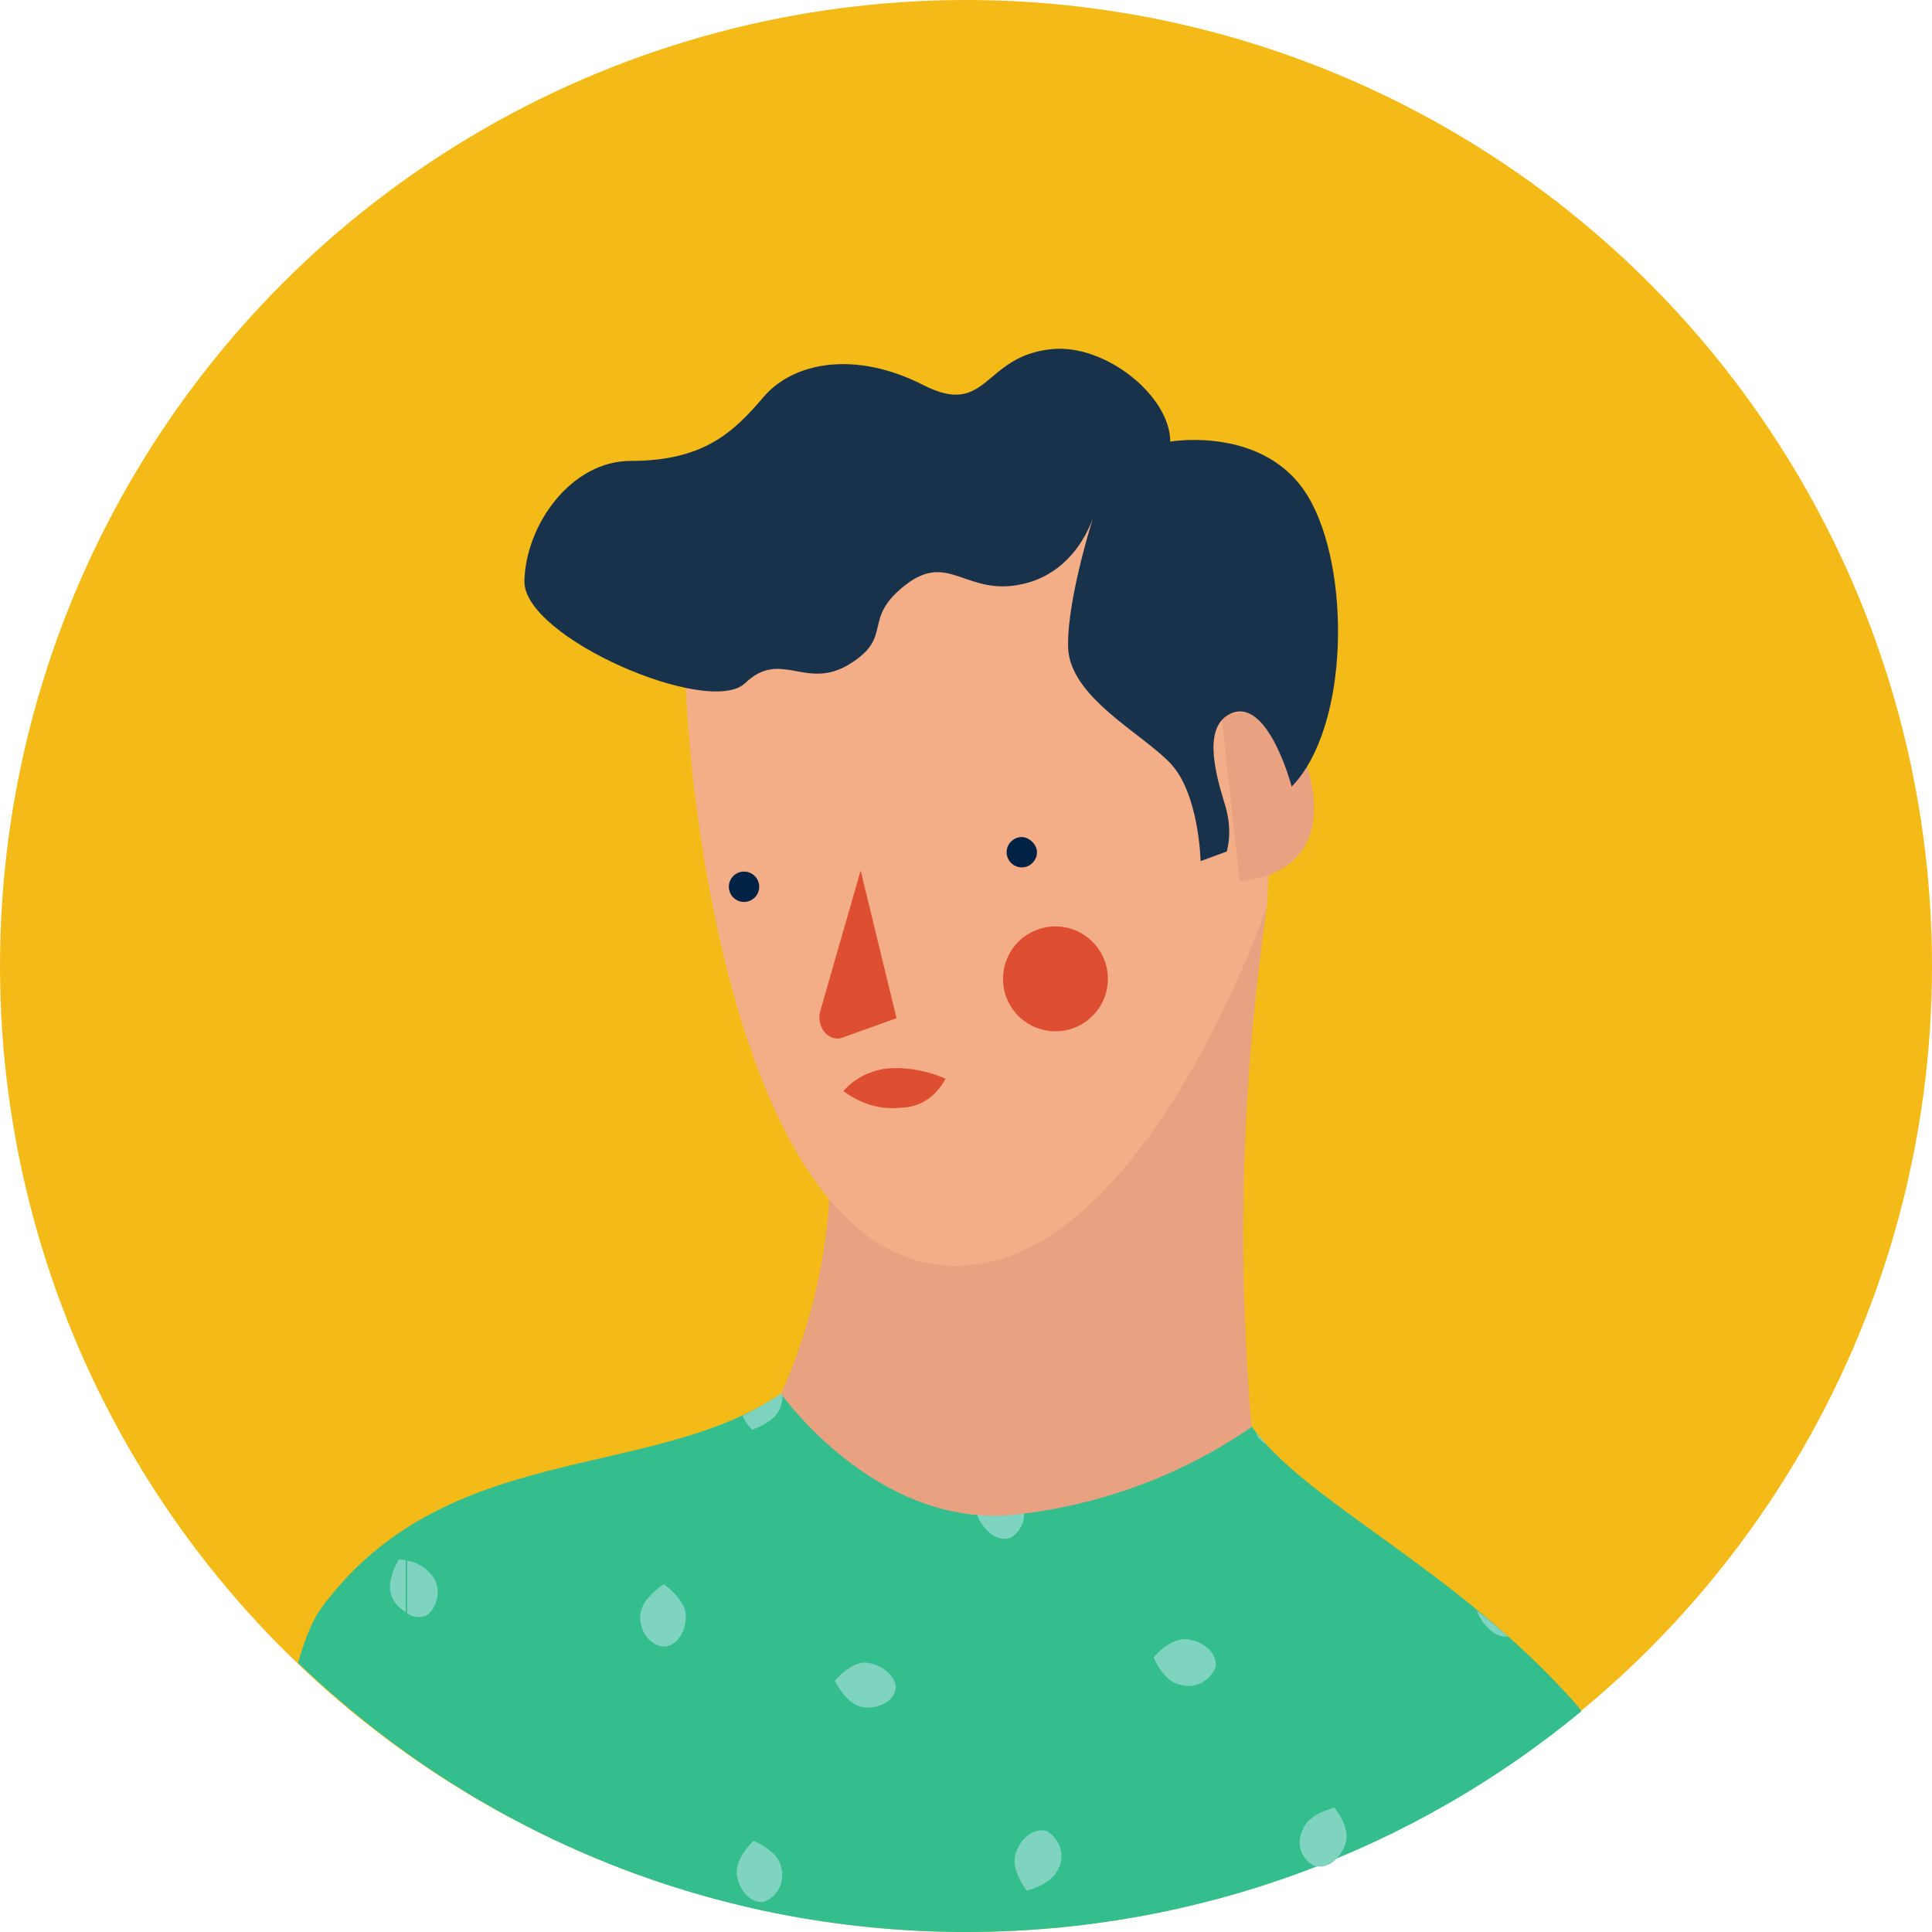 <svg version="1.1" id="レイヤー_1" xmlns="http://www.w3.org/2000/svg" x="0" y="0" viewBox="0 0 140 140" xml:space="preserve"><style>.st2{fill:#7fd4bf}.st3{fill:#e8a181}.st5{fill:#de4e31}.st6{fill:#002245}</style><circle id="prefix__楕円形_64_1_" cx="70" cy="70" r="70" fill="#f3ba18"/><path d="M114.6 124c-.1-.1-.2-.3-.3-.4-8.6-9.8-19.6-14.7-23.5-20.1S56.6 101 56.6 101c-9.5 6.4-24.3 3.3-33.3 15.5-.6.8-1.2 2.2-1.7 4C34.2 132.6 51.2 140 70 140c16.9 0 32.5-6 44.6-16z" fill="#34be8e"/><path id="prefix__パス_187_1_" class="st2" d="M73.9 108.7c-.5-1.1-2.4-1.4-2.4-1.4s-1.1 1.6-.6 2.7 1.6 1.8 2.4 1.4c.9-.6 1.2-1.8.6-2.7z"/><path id="prefix__パス_188_1_" class="st2" d="M94.4 132.6c-.5 1-.1 2.1.8 2.6.9.3 1.9-.4 2.3-1.6s-.8-2.6-.8-2.6-1.9.4-2.3 1.6z"/><path id="prefix__パス_189_1_" class="st2" d="M49.7 117.1c0-1.2-1.6-2.3-1.6-2.3s-1.6 1-1.7 2.2.7 2.2 1.6 2.3 1.7-.9 1.7-2.2z"/><path id="prefix__パス_190_1_" class="st2" d="M76.7 135.4c.5-1 .1-2.1-.8-2.7-.9-.3-1.9.4-2.3 1.6s.8 2.7.8 2.7 1.8-.4 2.3-1.6z"/><path id="prefix__パス_196_1_" class="st2" d="M55.4 137.8c1-.4 1.5-1.5 1.2-2.5-.2-1.2-2-1.9-2-1.9s-1.4 1.3-1.2 2.5 1.1 2.1 2 1.9z"/><path id="prefix__パス_197_1_" class="st2" d="M56.6 101.8c.1-.3.1-.5.1-.8h-.1c-.9.6-1.8 1.1-2.8 1.6.2.4.4.7.7 1 0 0 1.9-.6 2.1-1.8z"/><path id="prefix__パス_198_1_" class="st2" d="M91.3 104.3c.1.1.3.3.4.3-.2-.3-.5-.5-.7-.8.1.3.2.4.3.5z"/><path id="prefix__パス_199_1_" class="st2" d="M60.5 121.8s.8 1.7 2 1.9 2.3-.5 2.4-1.3-.8-1.7-2-1.9-2.4 1.3-2.4 1.3z"/><path id="prefix__パス_200_1_" class="st2" d="M108.6 118.5c.2.1.5.1.7.1-.8-.7-1.5-1.3-2.3-1.9.3.8.9 1.5 1.6 1.8z"/><path id="prefix__パス_202_1_" class="st2" d="M88.1 120.8c.1-.9-.7-1.8-2-2s-2.5 1.3-2.5 1.3.7 1.8 2 2c1 .3 2.1-.3 2.5-1.3z"/><path class="st2" d="M31.4 114.3c-.4-.6-1.1-1.1-1.9-1.2v3.8c.4.3 1 .4 1.5.1.7-.6 1-1.8.4-2.7zm-2.5-1.3s-1 1.6-.5 2.7c.2.5.6.9 1 1.1V113c-.1.1-.3 0-.5 0z"/><path id="prefix__パス_211_1_" class="st3" d="M60.2 84.7c-.1 5.6-1.3 11.2-3.6 16.3 0 0 6.7 9.5 16.5 8.8 6.3-.6 12.4-2.8 17.6-6.4-1.1-12.6-.7-25.2 1.1-37.7l-31.6 19z"/><path id="prefix__パス_212_1_" d="M49.7 49.9c.5 11.8 4.7 40.8 18.8 41.8s23.3-26 23.3-26 2.6-29.2-14.5-31.8-28.2 1.6-27.6 16z" fill="#f4ae87"/><g id="prefix__グループ_1325_1_" transform="translate(42.365 37.781)"><g id="prefix__グループ_1324_1_"><path id="prefix__パス_215_1_" class="st5" d="M20 25.3L22.6 36l-3.9 1.4c-1 .4-2-.8-1.6-2L20 25.3z"/></g></g><g id="prefix__グループ_1327_1_" transform="translate(55.743 35.355)"><g id="prefix__グループ_1326_1_"><path id="prefix__パス_216_1_" class="st6" d="M19.4 26.4c0 .6-.5 1.1-1.1 1.1s-1.1-.5-1.1-1.1.5-1.1 1.1-1.1c.5 0 1.1.5 1.1 1.1z"/></g></g><g id="prefix__グループ_1329_1_" transform="translate(35.715 37.858)"><g id="prefix__グループ_1328_1_"><circle id="prefix__楕円形_65_1_" class="st6" cx="18.2" cy="26.4" r="1.1"/></g></g><g id="prefix__グループ_1331_1_" transform="translate(55.081 41.332)"><g id="prefix__グループ_1330_1_"><circle id="prefix__楕円形_66_1_" class="st5" cx="21.4" cy="29.6" r="3.8"/></g></g><g id="prefix__グループ_1333_1_" transform="translate(71.426 26.345)"><g id="prefix__グループ_1332_1_"><path id="prefix__パス_218_1_" class="st3" d="M17.1 25.6s5.1-2.2 6.5 4.8-5.2 7.1-5.2 7.1l-1.3-11.9z"/></g></g><g id="prefix__グループ_1335_1_" transform="translate(44.015 52.161)"><g id="prefix__グループ_1334_1_"><path id="prefix__パス_219_1_" class="st5" d="M17.1 26.9c.8-.9 1.8-1.4 2.9-1.6 1.5-.2 3.1.1 4.5.7-.6 1.2-1.8 2.1-3.2 2.1-1.5.2-3-.3-4.2-1.2z"/></g></g><path id="prefix__パス_217" d="M79.4 36.9s-1 4.4-5.2 5.4-5.4-2.4-8.6.1-.8 3.7-4 5.7-5-1.1-7.6 1.4-16.1-3.3-16-7.4 3.4-8.7 7.7-8.7c5.2 0 7.4-2 9.6-4.6s6.7-3.4 11.6-.9c4.7 2.4 4.3-2.1 9.3-2.6 3.9-.4 8.6 3.4 8.6 6.7 0 0 6.9-1.2 10 4s3 16.7-1.2 21c0 0-1.7-6.5-4.4-5.3-2 .9-1.2 4.1-.5 6.4.4 1.2.5 2.4.2 3.6l-1.9.7s-.1-4.9-2.2-7.1-7.3-4.8-7.4-8.4 2-10 2-10z" fill="#19324b"/></svg>